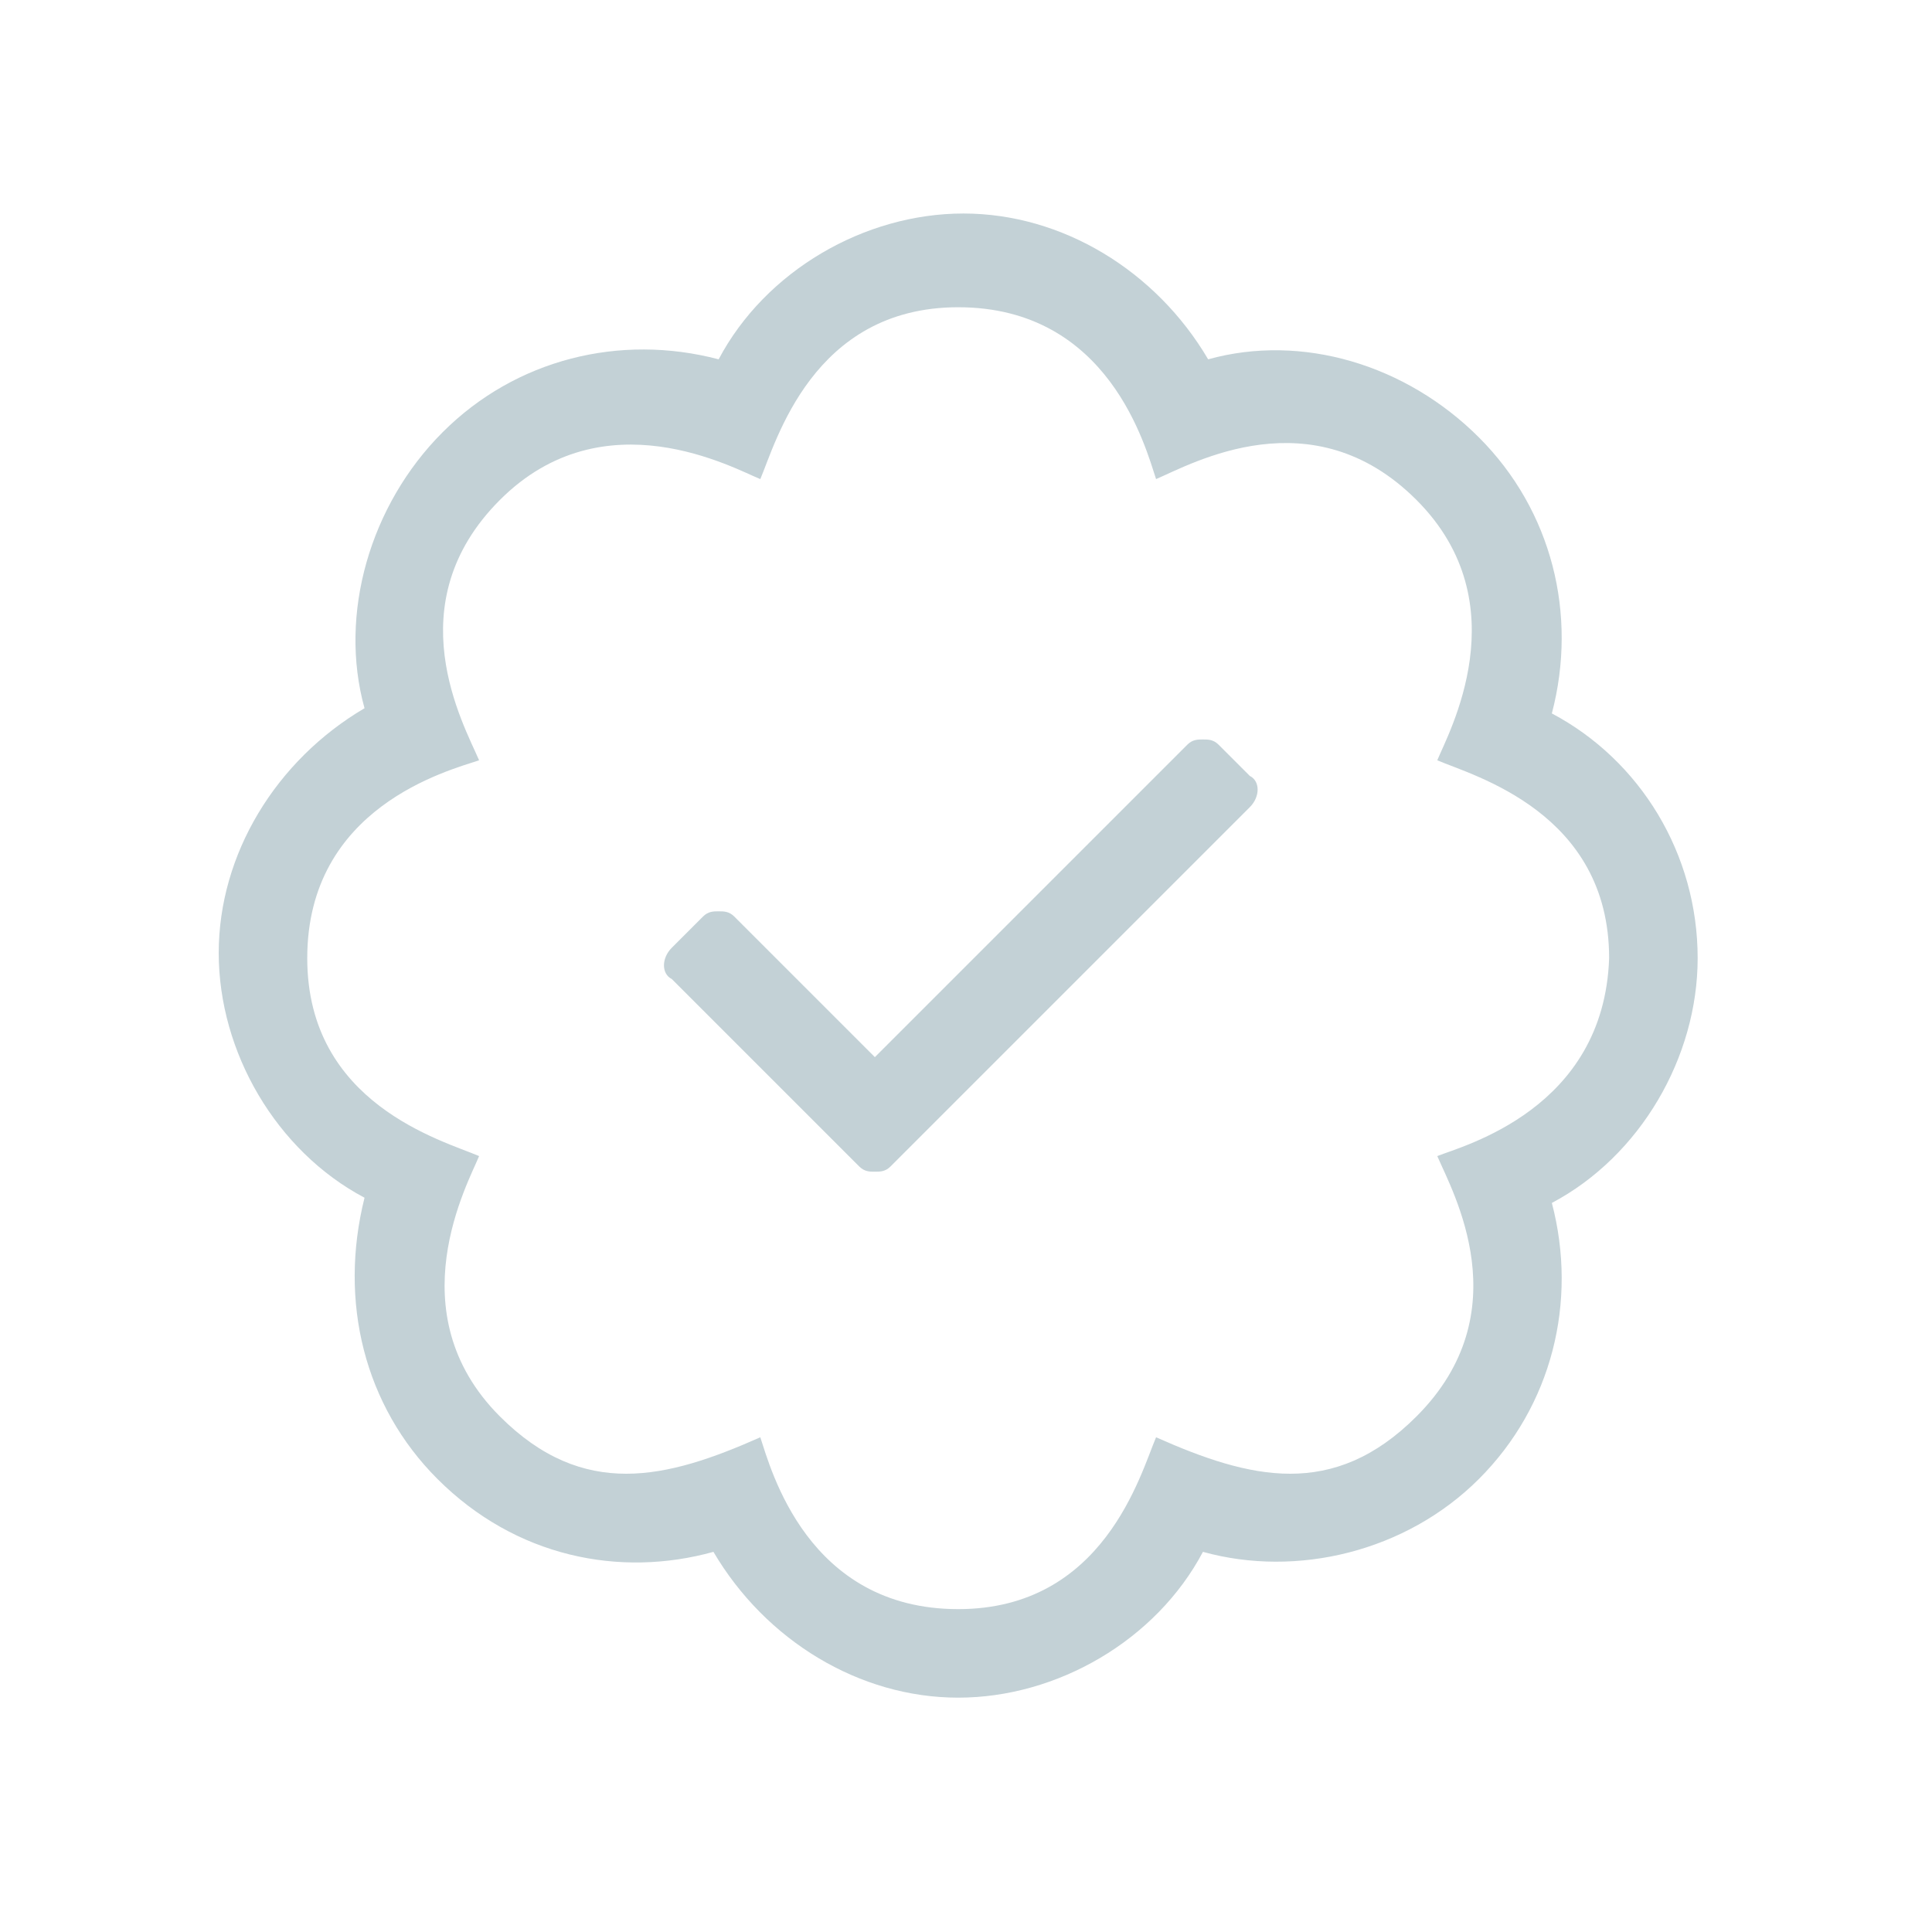 <?xml version="1.0" encoding="utf-8"?>
<!-- Generator: Adobe Illustrator 22.0.1, SVG Export Plug-In . SVG Version: 6.00 Build 0)  -->
<svg version="1.1" id="Layer_1" xmlns="http://www.w3.org/2000/svg" xmlns:xlink="http://www.w3.org/1999/xlink" x="0px" y="0px"
	 viewBox="0 0 37.1 37.1" style="enable-background:new 0 0 37.1 37.1;" xml:space="preserve">
<style type="text/css">
	.st0{display:none;}
	
		.st1{display:inline;fill:none;stroke:#C3D1D6;stroke-width:1.25;stroke-linecap:round;stroke-linejoin:round;stroke-miterlimit:10;}
	.st2{fill:#C3D1D6;}
</style>
<g class="st0">
	<path class="st1" d="M-155.5-196.4c-0.6,0-1.2,0.1-1.8,0.3c0.3-1.3-0.1-2.7-1.3-3.6c-0.9-0.7-2-0.9-3.1-0.6
		c-0.9-3.2-3.8-5.6-7.3-5.6c-4.1,0-7.5,3.4-7.5,7.5c0,0.7,0.1,1.4,0.3,2.1c-0.4-0.1-0.9-0.2-1.4-0.2c-3.1,0-5.6,2.5-5.6,5.6
		s2.5,5.6,5.6,5.6h21.9c3.1,0,5.6-2.5,5.6-5.6C-149.9-193.8-152.4-196.4-155.5-196.4L-155.5-196.4z"/>
</g>
<g class="st0">
	<path class="st1" d="M26.5,14.4v-1.8c0-4.4-3.6-7.9-7.9-7.9c-4.4,0-7.9,3.6-7.9,7.9v1.8"/>
	<rect x="5.1" y="14.4" class="st1" width="27" height="18"/>
	<path class="st1" d="M21.7,21.6c0-1.7-1.4-3.2-3.2-3.2c-1.7,0-3.2,1.4-3.2,3.2c0,1.4,0.9,2.5,2.1,3v3c0,0.6,0.5,1.1,1.1,1.1
		s1.1-0.5,1.1-1.1v-3.1C20.9,24.1,21.7,23,21.7,21.6L21.7,21.6z"/>
</g>
<g class="st0">
	<circle class="st1" cx="-176.4" cy="-162.6" r="5.9"/>
	<circle class="st1" cx="-160.6" cy="-170.9" r="4.4"/>
	<circle class="st1" cx="-157.5" cy="-152.4" r="6.7"/>
	<line class="st1" x1="-171.2" y1="-165.4" x2="-164.5" y2="-168.8"/>
	<line class="st1" x1="-163.1" y1="-156" x2="-171.1" y2="-160"/>
</g>
<path class="st2" d="M23.4,14.3c-0.1-0.1-0.2-0.1-0.3-0.1c-0.1,0-0.2,0-0.3,0.1l-6,6l-2.7-2.7c-0.1-0.1-0.2-0.1-0.3-0.1
	c-0.1,0-0.2,0-0.3,0.1l-0.6,0.6c-0.2,0.2-0.2,0.5,0,0.6l3.6,3.6c0.1,0.1,0.2,0.1,0.3,0.1s0.2,0,0.3-0.1l6.9-6.9
	c0.2-0.2,0.2-0.5,0-0.6L23.4,14.3L23.4,14.3z M32.6,18.4c0-2-1.1-3.8-2.8-4.7c0.5-1.9,0-3.9-1.4-5.3S25,6.4,23.2,6.9
	c-1-1.7-2.8-2.8-4.7-2.8s-3.8,1.1-4.7,2.8c-1.9-0.5-3.9,0-5.3,1.4S6.5,11.8,7,13.6c-1.7,1-2.8,2.8-2.8,4.7s1.1,3.8,2.8,4.7
	C6.5,25,7,27,8.4,28.4c1.5,1.5,3.5,1.9,5.3,1.4c1,1.7,2.8,2.8,4.7,2.8s3.8-1.1,4.7-2.8c1.8,0.5,3.9,0,5.3-1.4
	c1.4-1.4,1.9-3.4,1.4-5.3C31.5,22.2,32.6,20.3,32.6,18.4z M27.6,22.2c0.3,0.7,1.6,3-0.4,5c-1.6,1.6-3.2,1.2-5,0.4
	c-0.3,0.7-1,3.3-3.8,3.3c-2.9,0-3.6-2.7-3.8-3.3c-1.8,0.8-3.4,1.2-5-0.4c-2-2-0.6-4.5-0.4-5c-0.7-0.3-3.3-1-3.3-3.8
	c0-2.9,2.7-3.6,3.3-3.8c-0.3-0.7-1.6-3,0.4-5c2-2,4.5-0.6,5-0.4c0.3-0.7,1-3.3,3.8-3.3c2.9,0,3.6,2.7,3.8,3.3c0.7-0.3,3-1.6,5,0.4
	c2,2,0.6,4.5,0.4,5c0.7,0.3,3.3,1,3.3,3.8C30.8,21.3,28.1,22,27.6,22.2z"/>
</svg>
